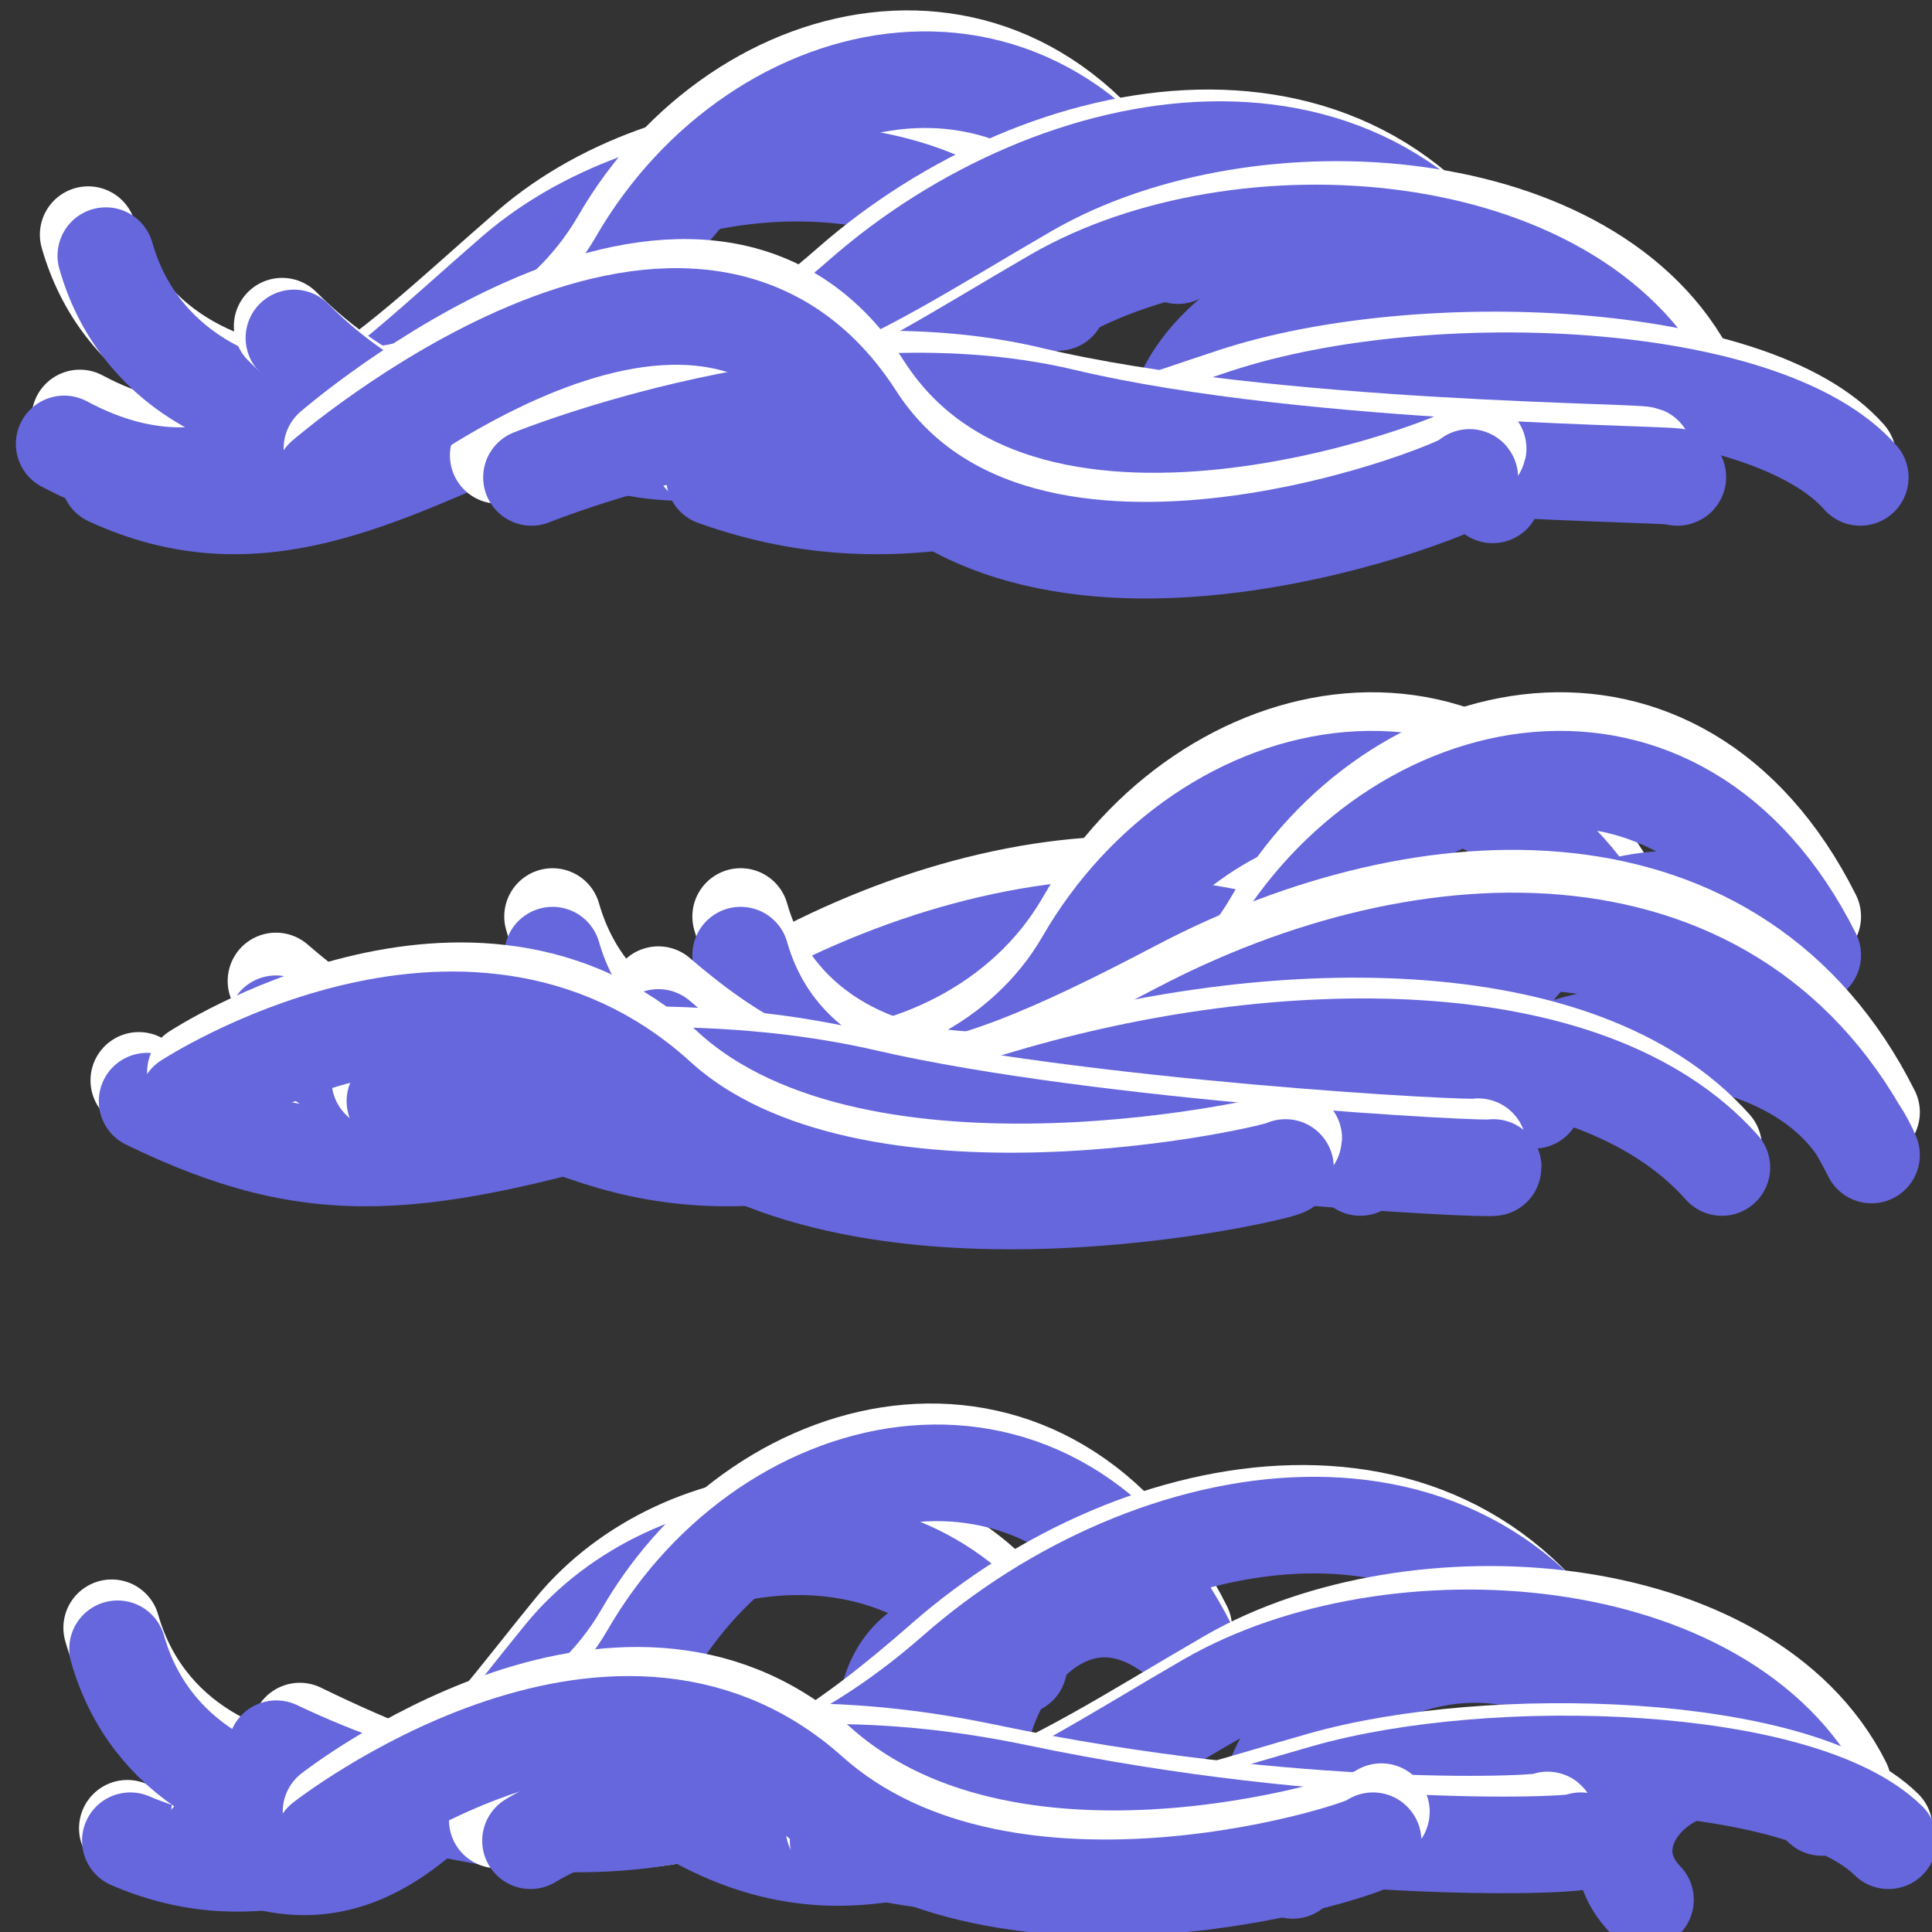 <?xml version="1.0" encoding="UTF-8" standalone="no"?>
<!-- Created with Inkscape (http://www.inkscape.org/) -->

<svg
   xmlns:dc="http://purl.org/dc/elements/1.1/"
   xmlns:cc="http://creativecommons.org/ns#"
   xmlns:rdf="http://www.w3.org/1999/02/22-rdf-syntax-ns#"
   xmlns:svg="http://www.w3.org/2000/svg"
   xmlns="http://www.w3.org/2000/svg"
   xmlns:sodipodi="http://sodipodi.sourceforge.net/DTD/sodipodi-0.dtd"
   xmlns:inkscape="http://www.inkscape.org/namespaces/inkscape"
   width="100"
   height="100"
   id="svg2"
   version="1.1"
   inkscape:version="0.48.3.1 r9886"
   sodipodi:docname="water.svg">
  <rect width="100%" height="100%" fill="#333333" stroke="none"/>
  <defs
     id="defs4" />
  <sodipodi:namedview
     id="base"
     pagecolor="#ffffff"
     bordercolor="#666666"
     borderopacity="1.0"
     inkscape:pageopacity="0.0"
     inkscape:pageshadow="2"
     inkscape:zoom="4.6481222"
     inkscape:cx="14.892727"
     inkscape:cy="54.621218"
     inkscape:document-units="px"
     inkscape:current-layer="layer8"
     showgrid="false"
     inkscape:window-width="1280"
     inkscape:window-height="761"
     inkscape:window-x="0"
     inkscape:window-y="0"
     inkscape:window-maximized="1" />
  <g
     inkscape:groupmode="layer"
     id="layer8"
     inkscape:label="-1"
     sodipodi:insensitive="true"
     style="display:inline">
    <path
       sodipodi:nodetypes="czc"
       inkscape:connector-curvature="0"
       id="path3997-2"
       d="m 5.134,23.635 c 7.62,3.532 13.899,0.012 21.305,-3.136 7.406,-3.149 20.799,-2.453 24.601,3.136"
       style="color:#000000;fill:none;stroke:#ffffff;stroke-width:5;stroke-linecap:round;stroke-linejoin:round;stroke-miterlimit:4;stroke-opacity:1;stroke-dasharray:none;marker:none;visibility:visible;display:inline;overflow:visible;enable-background:accumulate" />
    <path
       style="color:#000000;fill:none;stroke:#6666dd;stroke-width:5;stroke-linecap:round;stroke-linejoin:round;stroke-miterlimit:4;stroke-opacity:1;stroke-dasharray:none;marker:none;visibility:visible;display:inline;overflow:visible;enable-background:accumulate"
       d="m 5.634,24.711 c 7.62,3.532 13.899,0.012 21.305,-3.136 7.406,-3.149 20.799,-2.453 24.601,3.136"
       id="path3755-3-4-2-4"
       inkscape:connector-curvature="0"
       sodipodi:nodetypes="czc" />
    <path
       style="color:#000000;fill:none;stroke:#ffffff;stroke-width:5;stroke-linecap:round;stroke-linejoin:round;stroke-miterlimit:4;stroke-opacity:1;stroke-dasharray:none;marker:none;visibility:visible;display:inline;overflow:visible;enable-background:accumulate"
       d="M 7.184,55.92 C 15.929,60.17 21.21,59.559 34.103,55.734 46.995,51.908 63.069,51.574 69.977,59.353"
       id="path3999-4"
       inkscape:connector-curvature="0"
       sodipodi:nodetypes="czc" />
    <path
       sodipodi:nodetypes="czc"
       inkscape:connector-curvature="0"
       id="path3766-5-5-6-2"
       d="M 7.614,56.996 C 16.36,61.245 21.64,60.635 34.533,56.81 47.426,52.984 63.5,52.65 70.408,60.428"
       style="color:#000000;fill:none;stroke:#6666dd;stroke-width:5;stroke-linecap:round;stroke-linejoin:round;stroke-miterlimit:4;stroke-opacity:1;stroke-dasharray:none;marker:none;visibility:visible;display:inline;overflow:visible;enable-background:accumulate" />
    <path
       style="color:#000000;fill:none;stroke:#ffffff;stroke-width:5;stroke-linecap:round;stroke-linejoin:round;stroke-miterlimit:4;stroke-opacity:1;stroke-dasharray:none;marker:none;visibility:visible;display:inline;overflow:visible;enable-background:accumulate"
       d="m 6.591,94.631 c 6.499,2.805 11.853,0.01 18.17,-2.491 6.316,-2.501 17.738,-1.948 20.981,2.491"
       id="path4003-2"
       inkscape:connector-curvature="0"
       sodipodi:nodetypes="czc" />
    <path
       sodipodi:nodetypes="czc"
       inkscape:connector-curvature="0"
       id="path3879-9-6"
       d="m 6.746,95.276 c 6.499,2.805 11.853,0.01 18.17,-2.491 6.316,-2.501 17.738,-1.948 20.981,2.491"
       style="color:#000000;fill:none;stroke:#6666dd;stroke-width:5;stroke-linecap:round;stroke-linejoin:round;stroke-miterlimit:4;stroke-opacity:1;stroke-dasharray:none;marker:none;visibility:visible;display:inline;overflow:visible;enable-background:accumulate" />
  </g>
  <g
     inkscape:groupmode="layer"
     id="layer9"
     inkscape:label="-0"
     style="display:inline"
     sodipodi:insensitive="true">
    <path
       sodipodi:nodetypes="czc"
       inkscape:connector-curvature="0"
       id="path3871-9"
       d="M 4.133,21.635 C 13.341,26.57 19.711,19.44 27.415,12.776 35.119,6.112 50.26,5.187 55.58,14.313"
       style="color:#000000;fill:none;stroke:#ffffff;stroke-width:5;stroke-linecap:round;stroke-linejoin:round;stroke-miterlimit:4;stroke-opacity:1;stroke-dasharray:none;marker:none;visibility:visible;display:inline;overflow:visible;enable-background:accumulate" />
    <path
       style="color:#000000;fill:none;stroke:#6666dd;stroke-width:5;stroke-linecap:round;stroke-linejoin:round;stroke-miterlimit:4;stroke-opacity:1;stroke-dasharray:none;marker:none;visibility:visible;display:inline;overflow:visible;enable-background:accumulate"
       d="M 3.321,22.977 C 12.529,27.912 18.9,20.782 26.604,14.118 34.307,7.454 49.448,6.529 54.768,15.655 49.108,10.899 43.552,18.034 47.362,21.522"
       id="path3755-3-4-3"
       inkscape:connector-curvature="0"
       sodipodi:nodetypes="czcc" />
    <path
       style="color:#000000;fill:none;stroke:#ffffff;stroke-width:5;stroke-linecap:round;stroke-linejoin:round;stroke-miterlimit:4;stroke-opacity:1;stroke-dasharray:none;marker:none;visibility:visible;display:inline;overflow:visible;enable-background:accumulate"
       d="m 14.284,50.774 c 8.745,7.533 14.026,6.451 26.919,-0.331 12.893,-6.782 28.967,-7.374 35.875,6.416"
       id="path3961-0"
       inkscape:connector-curvature="0"
       sodipodi:nodetypes="czc" />
    <path
       sodipodi:nodetypes="czcc"
       inkscape:connector-curvature="0"
       id="path3766-5-5-5"
       d="m 14.284,52.989 c 8.745,7.533 14.026,6.451 26.919,-0.331 12.893,-6.782 28.967,-7.374 35.875,6.416 -3.179,-7.495 -16.893,-7.927 -19.61,-2.83"
       style="color:#000000;fill:none;stroke:#6666dd;stroke-width:5;stroke-linecap:round;stroke-linejoin:round;stroke-miterlimit:4;stroke-opacity:1;stroke-dasharray:none;marker:none;visibility:visible;display:inline;overflow:visible;enable-background:accumulate" />
    <path
       style="color:#000000;fill:none;stroke:#ffffff;stroke-width:5;stroke-linecap:round;stroke-linejoin:round;stroke-miterlimit:4;stroke-opacity:1;stroke-dasharray:none;marker:none;visibility:visible;display:inline;overflow:visible;enable-background:accumulate"
       d="m 11.359,93.843 c 8.249,4.574 12.687,-2.69 18.29,-9.538 5.603,-6.847 18.078,-8.267 23.598,0.582"
       id="path3877-1"
       inkscape:connector-curvature="0"
       sodipodi:nodetypes="czc" />
    <path
       sodipodi:nodetypes="czcc"
       inkscape:connector-curvature="0"
       id="path3879-3"
       d="m 10.846,95.197 c 8.249,4.574 12.687,-2.69 18.29,-9.538 5.603,-6.847 18.078,-8.267 23.598,0.582 -5.278,-4.515 -9.037,2.726 -5.45,6.05"
       style="color:#000000;fill:none;stroke:#6666dd;stroke-width:5;stroke-linecap:round;stroke-linejoin:round;stroke-miterlimit:4;stroke-opacity:1;stroke-dasharray:none;marker:none;visibility:visible;display:inline;overflow:visible;enable-background:accumulate" />
  </g>
  <g
     inkscape:label="0"
     inkscape:groupmode="layer"
     id="layer1"
     transform="translate(0,-952.362)"
     style="display:inline"
     sodipodi:insensitive="true">
    <path
       sodipodi:nodetypes="czc"
       inkscape:connector-curvature="0"
       id="path3770"
       d="m 4.564,964.507 c 3.269,11.489 21.328,11.015 27.527,0.278 6.199,-10.737 21.056,-14.068 27.964,-0.278"
       style="color:#000000;fill:none;stroke:#ffffff;stroke-width:5;stroke-linecap:round;stroke-linejoin:round;stroke-miterlimit:4;stroke-opacity:1;stroke-dasharray:none;marker:none;visibility:visible;display:inline;overflow:visible;enable-background:accumulate" />
    <path
       style="color:#000000;fill:none;stroke:#6666dd;stroke-width:5;stroke-linecap:round;stroke-linejoin:round;stroke-miterlimit:4;stroke-opacity:1;stroke-dasharray:none;marker:none;visibility:visible;display:inline;overflow:visible;enable-background:accumulate"
       d="m 5.477,965.594 c 3.269,11.488 21.328,11.015 27.527,0.278 6.199,-10.737 21.056,-14.068 27.964,-0.278 -8.211,-7.76 -15.655,11.018 -5.31,10.558"
       id="path3755"
       inkscape:connector-curvature="0"
       sodipodi:nodetypes="czcc" />
    <path
       style="color:#000000;fill:none;stroke:#ffffff;stroke-width:5;stroke-linecap:round;stroke-linejoin:round;stroke-miterlimit:4;stroke-opacity:1;stroke-dasharray:none;marker:none;visibility:visible;display:inline;overflow:visible;enable-background:accumulate"
       d="m 5.781,1036.615 c 3.269,11.489 21.328,11.015 27.527,0.278 6.199,-10.737 21.056,-14.068 27.964,-0.278"
       id="path3772"
       inkscape:connector-curvature="0"
       sodipodi:nodetypes="czc" />
    <path
       sodipodi:nodetypes="czcc"
       inkscape:connector-curvature="0"
       id="path3764"
       d="m 6.085,1037.703 c 3.269,11.488 21.328,11.015 27.527,0.278 6.199,-10.737 21.056,-14.068 27.964,-0.278 -8.211,-7.76 -15.046,8.888 -8.048,9.645"
       style="color:#000000;fill:none;stroke:#6666dd;stroke-width:5;stroke-linecap:round;stroke-linejoin:round;stroke-miterlimit:4;stroke-opacity:1;stroke-dasharray:none;marker:none;visibility:visible;display:inline;overflow:visible;enable-background:accumulate" />
    <path
       style="color:#000000;fill:none;stroke:#ffffff;stroke-width:5;stroke-linecap:round;stroke-linejoin:round;stroke-miterlimit:4;stroke-opacity:1;stroke-dasharray:none;marker:none;visibility:visible;display:inline;overflow:visible;enable-background:accumulate"
       d="m 28.6,999.801 c 3.269,11.489 21.328,11.015 27.527,0.278 6.199,-10.737 21.056,-14.068 27.964,-0.278"
       id="path3768-0"
       inkscape:connector-curvature="0"
       sodipodi:nodetypes="czc" />
    <path
       sodipodi:nodetypes="czcc"
       inkscape:connector-curvature="0"
       id="path3766-5"
       d="m 28.6,1001.801 c 3.269,11.489 21.328,11.015 27.527,0.278 6.199,-10.737 21.056,-14.068 27.964,-0.278 -8.211,-7.76 -14.133,1.891 -6.831,7.515"
       style="color:#000000;fill:none;stroke:#6666dd;stroke-width:5;stroke-linecap:round;stroke-linejoin:round;stroke-miterlimit:4;stroke-opacity:1;stroke-dasharray:none;marker:none;visibility:visible;display:inline;overflow:visible;enable-background:accumulate" />
  </g>
  <g
     inkscape:groupmode="layer"
     id="layer2"
     inkscape:label="1"
     style="display:inline"
     sodipodi:insensitive="true">
    <path
       sodipodi:nodetypes="czc"
       inkscape:connector-curvature="0"
       id="path3869"
       d="M 14.604,16.883 C 23.35,25.633 33.803,23.638 43.957,14.727 54.111,5.815 70.794,2.789 77.702,16.579"
       style="color:#000000;fill:none;stroke:#ffffff;stroke-width:5;stroke-linecap:round;stroke-linejoin:round;stroke-miterlimit:4;stroke-opacity:1;stroke-dasharray:none;marker:none;visibility:visible;display:inline;overflow:visible;enable-background:accumulate" />
    <path
       style="color:#000000;fill:none;stroke:#6666dd;stroke-width:5;stroke-linecap:round;stroke-linejoin:round;stroke-miterlimit:4;stroke-opacity:1;stroke-dasharray:none;marker:none;visibility:visible;display:inline;overflow:visible;enable-background:accumulate"
       d="M 15.213,17.492 C 23.958,26.242 34.411,24.247 44.565,15.335 54.72,6.424 71.402,3.397 78.31,17.187 70.1,9.427 56.571,19.991 62.047,25.615"
       id="path3755-3"
       inkscape:connector-curvature="0"
       sodipodi:nodetypes="czcc" />
    <path
       style="color:#000000;fill:none;stroke:#ffffff;stroke-width:5;stroke-linecap:round;stroke-linejoin:round;stroke-miterlimit:4;stroke-opacity:1;stroke-dasharray:none;marker:none;visibility:visible;display:inline;overflow:visible;enable-background:accumulate"
       d="m 15.517,89.6 c 16.047,7.837 23.154,5.234 33.308,-3.678 10.154,-8.911 26.837,-11.938 33.745,1.852"
       id="path3873"
       inkscape:connector-curvature="0"
       sodipodi:nodetypes="czc" />
    <path
       sodipodi:nodetypes="czcc"
       inkscape:connector-curvature="0"
       id="path3875"
       d="m 14.3,90.513 c 13.309,6.316 24.979,4.93 35.134,-3.982 10.154,-8.911 26.837,-11.938 33.745,1.852 -8.211,-7.76 -21.74,2.803 -16.263,8.428"
       style="color:#000000;fill:none;stroke:#6666dd;stroke-width:5;stroke-linecap:round;stroke-linejoin:round;stroke-miterlimit:4;stroke-opacity:1;stroke-dasharray:none;marker:none;visibility:visible;display:inline;overflow:visible;enable-background:accumulate" />
    <path
       style="color:#000000;fill:none;stroke:#ffffff;stroke-width:5;stroke-linecap:round;stroke-linejoin:round;stroke-miterlimit:4;stroke-opacity:1;stroke-dasharray:none;marker:none;visibility:visible;display:inline;overflow:visible;enable-background:accumulate"
       d="m 38.336,47.438 c 3.269,11.489 21.328,11.015 27.527,0.278 6.199,-10.737 21.056,-14.068 27.964,-0.278"
       id="path3768"
       inkscape:connector-curvature="0"
       sodipodi:nodetypes="czc" />
    <path
       sodipodi:nodetypes="czcc"
       inkscape:connector-curvature="0"
       id="path3766"
       d="m 38.336,49.438 c 3.269,11.489 21.328,11.015 27.527,0.278 6.199,-10.737 21.056,-14.068 27.964,-0.278 -8.211,-7.76 -21.74,1.891 -14.437,7.515"
       style="color:#000000;fill:none;stroke:#6666dd;stroke-width:5;stroke-linecap:round;stroke-linejoin:round;stroke-miterlimit:4;stroke-opacity:1;stroke-dasharray:none;marker:none;visibility:visible;display:inline;overflow:visible;enable-background:accumulate" />
  </g>
  <g
     inkscape:groupmode="layer"
     id="layer4"
     inkscape:label="2"
     style="display:inline"
     sodipodi:insensitive="true">
    <path
       sodipodi:nodetypes="czc"
       inkscape:connector-curvature="0"
       id="path3871"
       d="m 28.166,19.621 c 9.845,6.198 17.958,0.022 27.527,-5.503 9.569,-5.525 26.873,-4.304 31.786,5.503"
       style="color:#000000;fill:none;stroke:#ffffff;stroke-width:5;stroke-linecap:round;stroke-linejoin:round;stroke-miterlimit:4;stroke-opacity:1;stroke-dasharray:none;marker:none;visibility:visible;display:inline;overflow:visible;enable-background:accumulate" />
    <path
       style="color:#000000;fill:none;stroke:#6666dd;stroke-width:5;stroke-linecap:round;stroke-linejoin:round;stroke-miterlimit:4;stroke-opacity:1;stroke-dasharray:none;marker:none;visibility:visible;display:inline;overflow:visible;enable-background:accumulate"
       d="m 27.079,20.838 c 9.845,6.198 17.958,0.022 27.527,-5.503 9.569,-5.525 26.873,-4.304 31.786,5.503 -5.839,-5.519 -13.027,0.777 -9.132,4.777"
       id="path3755-3-4"
       inkscape:connector-curvature="0"
       sodipodi:nodetypes="czcc" />
    <path
       style="color:#000000;fill:none;stroke:#ffffff;stroke-width:5;stroke-linecap:round;stroke-linejoin:round;stroke-miterlimit:4;stroke-opacity:1;stroke-dasharray:none;marker:none;visibility:visible;display:inline;overflow:visible;enable-background:accumulate"
       d="m 34.077,51.483 c 8.745,7.533 14.026,6.451 26.919,-0.331 12.893,-6.782 28.967,-7.374 35.875,6.416"
       id="path3961"
       inkscape:connector-curvature="0"
       sodipodi:nodetypes="czc" />
    <path
       sodipodi:nodetypes="czcc"
       inkscape:connector-curvature="0"
       id="path3766-5-5"
       d="m 34.077,53.698 c 8.745,7.533 14.026,6.451 26.919,-0.331 C 73.888,46.586 89.962,45.993 96.87,59.783 93.691,52.288 79.977,51.856 77.26,56.953"
       style="color:#000000;fill:none;stroke:#6666dd;stroke-width:5;stroke-linecap:round;stroke-linejoin:round;stroke-miterlimit:4;stroke-opacity:1;stroke-dasharray:none;marker:none;visibility:visible;display:inline;overflow:visible;enable-background:accumulate" />
    <path
       style="color:#000000;fill:none;stroke:#ffffff;stroke-width:5;stroke-linecap:round;stroke-linejoin:round;stroke-miterlimit:4;stroke-opacity:1;stroke-dasharray:none;marker:none;visibility:visible;display:inline;overflow:visible;enable-background:accumulate"
       d="m 36.077,92.338 c 9.845,6.198 17.958,0.022 27.527,-5.503 9.569,-5.525 26.873,-4.304 31.786,5.503"
       id="path3877"
       inkscape:connector-curvature="0"
       sodipodi:nodetypes="czc" />
    <path
       sodipodi:nodetypes="czcc"
       inkscape:connector-curvature="0"
       id="path3879"
       d="m 34.989,93.555 c 9.845,6.198 17.958,0.022 27.527,-5.503 9.569,-5.525 26.873,-4.304 31.786,5.503 -5.839,-5.519 -13.027,0.777 -9.132,4.777"
       style="color:#000000;fill:none;stroke:#6666dd;stroke-width:5;stroke-linecap:round;stroke-linejoin:round;stroke-miterlimit:4;stroke-opacity:1;stroke-dasharray:none;marker:none;visibility:visible;display:inline;overflow:visible;enable-background:accumulate" />
  </g>
  <g
     inkscape:groupmode="layer"
     id="layer5"
     inkscape:label="3"
     style="display:inline">
    <path
       sodipodi:nodetypes="czc"
       inkscape:connector-curvature="0"
       id="path3997"
       d="m 36.33,23.635 c 9.845,3.532 17.958,0.012 27.527,-3.136 9.569,-3.149 26.873,-2.453 31.786,3.136"
       style="color:#000000;fill:none;stroke:#ffffff;stroke-width:5;stroke-linecap:round;stroke-linejoin:round;stroke-miterlimit:4;stroke-opacity:1;stroke-dasharray:none;marker:none;visibility:visible;display:inline;overflow:visible;enable-background:accumulate" />
    <path
       style="color:#000000;fill:none;stroke:#6666dd;stroke-width:5;stroke-linecap:round;stroke-linejoin:round;stroke-miterlimit:4;stroke-opacity:1;stroke-dasharray:none;marker:none;visibility:visible;display:inline;overflow:visible;enable-background:accumulate"
       d="m 36.975,24.711 c 9.845,3.532 17.958,0.012 27.527,-3.136 9.569,-3.149 26.873,-2.453 31.786,3.136"
       id="path3755-3-4-2"
       inkscape:connector-curvature="0"
       sodipodi:nodetypes="czc" />
    <path
       style="color:#000000;fill:none;stroke:#ffffff;stroke-width:5;stroke-linecap:round;stroke-linejoin:round;stroke-miterlimit:4;stroke-opacity:1;stroke-dasharray:none;marker:none;visibility:visible;display:inline;overflow:visible;enable-background:accumulate"
       d="m 25.901,55.92 c 8.745,4.249 14.026,3.639 26.919,-0.186 12.893,-3.825 28.967,-4.16 35.875,3.619"
       id="path3999"
       inkscape:connector-curvature="0"
       sodipodi:nodetypes="czc" />
    <path
       sodipodi:nodetypes="czc"
       inkscape:connector-curvature="0"
       id="path3766-5-5-6"
       d="m 26.331,56.996 c 8.745,4.249 14.026,3.639 26.919,-0.186 12.893,-3.825 28.967,-4.16 35.875,3.619"
       style="color:#000000;fill:none;stroke:#6666dd;stroke-width:5;stroke-linecap:round;stroke-linejoin:round;stroke-miterlimit:4;stroke-opacity:1;stroke-dasharray:none;marker:none;visibility:visible;display:inline;overflow:visible;enable-background:accumulate" />
    <path
       style="color:#000000;fill:none;stroke:#ffffff;stroke-width:5;stroke-linecap:round;stroke-linejoin:round;stroke-miterlimit:4;stroke-opacity:1;stroke-dasharray:none;marker:none;visibility:visible;display:inline;overflow:visible;enable-background:accumulate"
       d="m 43.165,94.631 c 9.024,2.805 16.46,0.01 25.231,-2.491 8.771,-2.501 24.631,-1.948 29.134,2.491"
       id="path4003"
       inkscape:connector-curvature="0"
       sodipodi:nodetypes="czc" />
    <path
       sodipodi:nodetypes="czc"
       inkscape:connector-curvature="0"
       id="path3879-9"
       d="m 43.38,95.276 c 9.024,2.805 16.46,0.01 25.231,-2.491 8.771,-2.501 24.631,-1.948 29.134,2.491"
       style="color:#000000;fill:none;stroke:#6666dd;stroke-width:5;stroke-linecap:round;stroke-linejoin:round;stroke-miterlimit:4;stroke-opacity:1;stroke-dasharray:none;marker:none;visibility:visible;display:inline;overflow:visible;enable-background:accumulate" />
  </g>
  <g
     inkscape:groupmode="layer"
     id="layer6"
     inkscape:label="4"
     sodipodi:insensitive="true"
     style="display:inline">
    <path
       sodipodi:nodetypes="czc"
       inkscape:connector-curvature="0"
       id="path4039"
       d="m 25.788,23.572 c 0,0 15.027,-6.111 27.527,-3.136 12.5,2.974 32.606,2.913 31.786,3.136"
       style="color:#000000;fill:none;stroke:#ffffff;stroke-width:5;stroke-linecap:round;stroke-linejoin:round;stroke-miterlimit:4;stroke-opacity:1;stroke-dasharray:none;marker:none;visibility:visible;display:inline;overflow:visible;enable-background:accumulate" />
    <path
       style="color:#000000;fill:none;stroke:#6666dd;stroke-width:5;stroke-linecap:round;stroke-linejoin:round;stroke-miterlimit:4;stroke-opacity:1;stroke-dasharray:none;marker:none;visibility:visible;display:inline;overflow:visible;enable-background:accumulate"
       d="m 27.509,24.711 c 0,0 15.027,-6.111 27.527,-3.136 12.5,2.974 32.606,2.913 31.786,3.136"
       id="path3755-3-4-2-0"
       inkscape:connector-curvature="0"
       sodipodi:nodetypes="czc" />
    <path
       style="color:#000000;fill:none;stroke:#ffffff;stroke-width:5;stroke-linecap:round;stroke-linejoin:round;stroke-miterlimit:4;stroke-opacity:1;stroke-dasharray:none;marker:none;visibility:visible;display:inline;overflow:visible;enable-background:accumulate"
       d="m 19.662,55.92 c 0,0 12.699,-2.882 24.371,-0.186 11.673,2.695 32.48,3.8 32.48,3.619"
       id="path4041"
       inkscape:connector-curvature="0"
       sodipodi:nodetypes="czc" />
    <path
       sodipodi:nodetypes="czc"
       inkscape:connector-curvature="0"
       id="path3766-5-5-6-7"
       d="m 20.441,56.996 c 0,0 12.699,-2.882 24.371,-0.186 11.673,2.695 32.48,3.8 32.48,3.619"
       style="color:#000000;fill:none;stroke:#6666dd;stroke-width:5;stroke-linecap:round;stroke-linejoin:round;stroke-miterlimit:4;stroke-opacity:1;stroke-dasharray:none;marker:none;visibility:visible;display:inline;overflow:visible;enable-background:accumulate" />
    <path
       style="color:#000000;fill:none;stroke:#ffffff;stroke-width:5;stroke-linecap:round;stroke-linejoin:round;stroke-miterlimit:4;stroke-opacity:1;stroke-dasharray:none;marker:none;visibility:visible;display:inline;overflow:visible;enable-background:accumulate"
       d="m 25.738,94.201 c 0,0 9.111,-5.869 25.231,-2.491 16.119,3.378 29.447,2.741 29.134,2.491"
       id="path4043"
       inkscape:connector-curvature="0"
       sodipodi:nodetypes="czc" />
    <path
       sodipodi:nodetypes="czc"
       inkscape:connector-curvature="0"
       id="path3879-9-8"
       d="m 27.459,95.276 c 0,0 9.111,-5.869 25.231,-2.491 16.119,3.378 29.447,2.741 29.134,2.491"
       style="color:#000000;fill:none;stroke:#6666dd;stroke-width:5;stroke-linecap:round;stroke-linejoin:round;stroke-miterlimit:4;stroke-opacity:1;stroke-dasharray:none;marker:none;visibility:visible;display:inline;overflow:visible;enable-background:accumulate" />
  </g>
  <g
     inkscape:groupmode="layer"
     id="layer7"
     inkscape:label="5"
     style="display:inline"
     sodipodi:insensitive="true">
    <path
       sodipodi:nodetypes="czc"
       inkscape:connector-curvature="0"
       id="path4095"
       d="m 17.182,23.205 c 0,0 18.961,-16.436 27.527,-3.136 8.566,13.299 32.45,3.325 31.786,3.136"
       style="color:#000000;fill:none;stroke:#ffffff;stroke-width:5;stroke-linecap:round;stroke-linejoin:round;stroke-miterlimit:4;stroke-opacity:1;stroke-dasharray:none;marker:none;visibility:visible;display:inline;overflow:visible;enable-background:accumulate" />
    <path
       style="color:#000000;fill:none;stroke:#6666dd;stroke-width:5;stroke-linecap:round;stroke-linejoin:round;stroke-miterlimit:4;stroke-opacity:1;stroke-dasharray:none;marker:none;visibility:visible;display:inline;overflow:visible;enable-background:accumulate"
       d="m 16.752,24.711 c 0,0 18.961,-16.436 27.527,-3.136 8.566,13.299 32.45,3.325 31.786,3.136"
       id="path3755-3-4-2-0-6"
       inkscape:connector-curvature="0"
       sodipodi:nodetypes="czc" />
    <path
       style="color:#000000;fill:none;stroke:#ffffff;stroke-width:5;stroke-linecap:round;stroke-linejoin:round;stroke-miterlimit:4;stroke-opacity:1;stroke-dasharray:none;marker:none;visibility:visible;display:inline;overflow:visible;enable-background:accumulate"
       d="m 10.114,55.49 c 0,0 14.315,-9.346 24.371,-0.186 10.056,9.159 32.47,3.84 32.48,3.619"
       id="path4097"
       inkscape:connector-curvature="0"
       sodipodi:nodetypes="czc" />
    <path
       sodipodi:nodetypes="czc"
       inkscape:connector-curvature="0"
       id="path3766-5-5-6-7-0"
       d="m 9.684,56.996 c 0,0 14.315,-9.346 24.371,-0.186 10.056,9.159 32.47,3.84 32.48,3.619"
       style="color:#000000;fill:none;stroke:#6666dd;stroke-width:5;stroke-linecap:round;stroke-linejoin:round;stroke-miterlimit:4;stroke-opacity:1;stroke-dasharray:none;marker:none;visibility:visible;display:inline;overflow:visible;enable-background:accumulate" />
    <path
       style="color:#000000;fill:none;stroke:#ffffff;stroke-width:5;stroke-linecap:round;stroke-linejoin:round;stroke-miterlimit:4;stroke-opacity:1;stroke-dasharray:none;marker:none;visibility:visible;display:inline;overflow:visible;enable-background:accumulate"
       d="m 17.133,93.77 c 0,0 14.938,-11.696 25.231,-2.491 10.292,9.205 29.444,2.743 29.134,2.491"
       id="path4099"
       inkscape:connector-curvature="0"
       sodipodi:nodetypes="czc" />
    <path
       sodipodi:nodetypes="czc"
       inkscape:connector-curvature="0"
       id="path3879-9-8-8"
       d="m 16.702,95.276 c 0,0 14.938,-11.696 25.231,-2.491 10.292,9.205 29.444,2.743 29.134,2.491"
       style="color:#000000;fill:none;stroke:#6666dd;stroke-width:5;stroke-linecap:round;stroke-linejoin:round;stroke-miterlimit:4;stroke-opacity:1;stroke-dasharray:none;marker:none;visibility:visible;display:inline;overflow:visible;enable-background:accumulate" />
  </g>
</svg>
